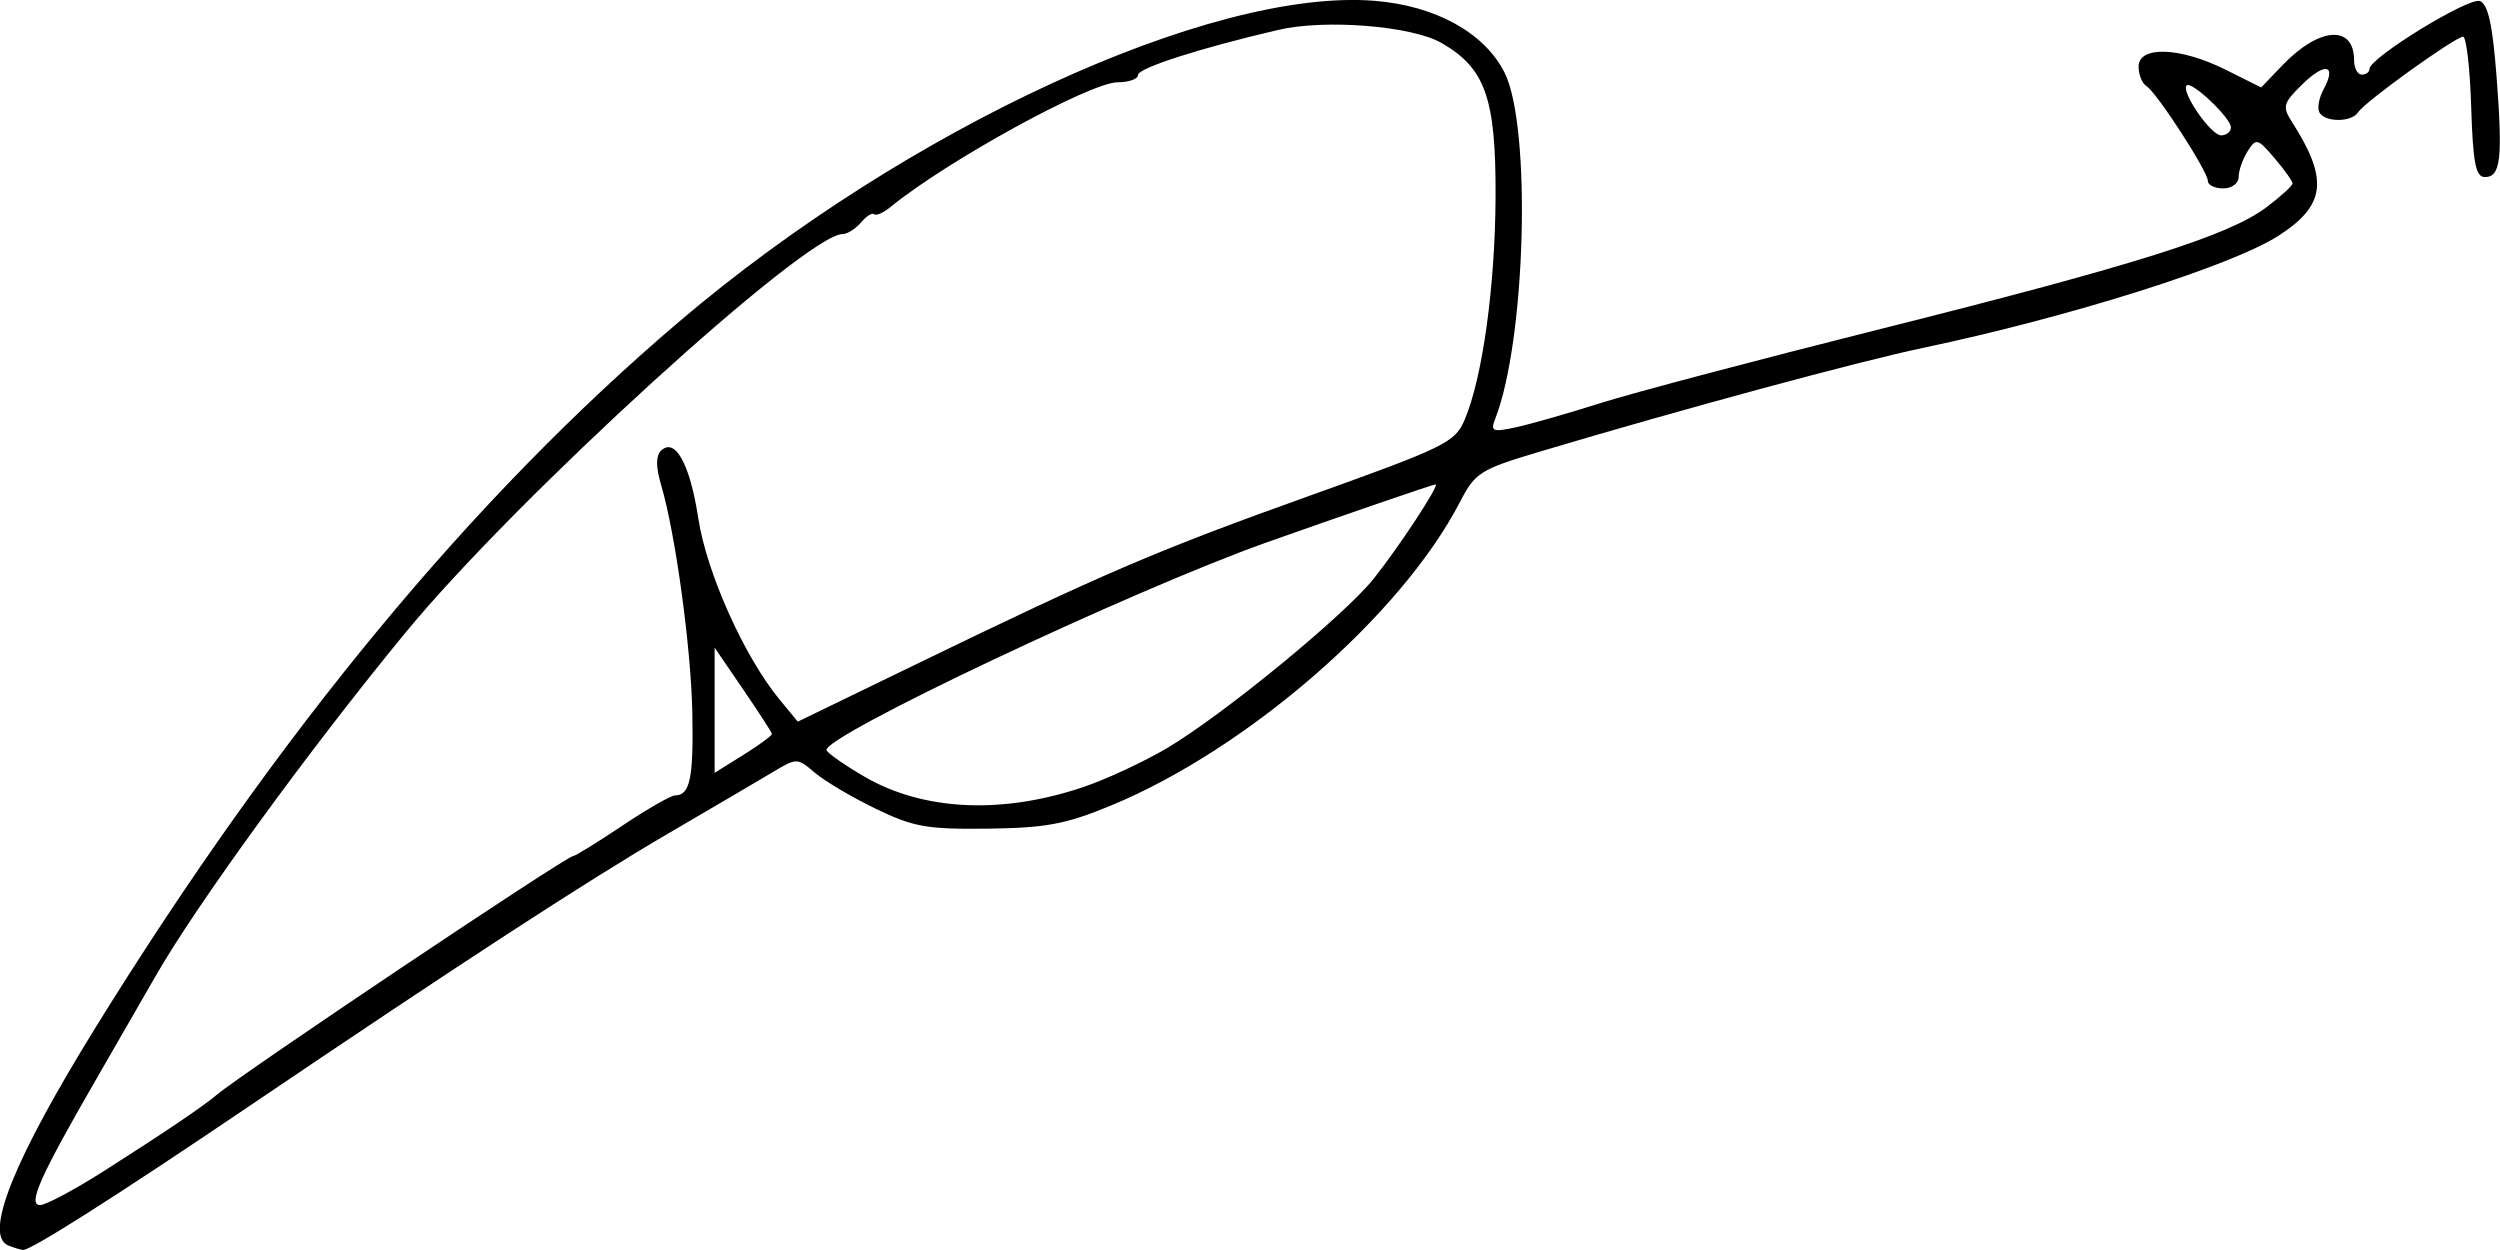 <?xml version="1.0" encoding="UTF-8" standalone="no"?>
<!-- Created with Inkscape (http://www.inkscape.org/) -->

<svg
   xmlns:dc="http://purl.org/dc/elements/1.1/"
   xmlns:cc="http://creativecommons.org/ns#"
   xmlns:rdf="http://www.w3.org/1999/02/22-rdf-syntax-ns#"
   xmlns:svg="http://www.w3.org/2000/svg"
   xmlns="http://www.w3.org/2000/svg"
   xmlns:sodipodi="http://sodipodi.sourceforge.net/DTD/sodipodi-0.dtd"
   xmlns:inkscape="http://www.inkscape.org/namespaces/inkscape"
   version="1.1"
   id="svg4634"
   width="128"
   height="64"
   viewBox="0 0 128 64"
   sodipodi:docname="sign.svg"
   inkscape:version="0.92.1 r15371">
  <defs
     id="defs4638" />
  <sodipodi:namedview
     pagecolor="#ffffff"
     bordercolor="#666666"
     borderopacity="1"
     objecttolerance="10"
     gridtolerance="10"
     guidetolerance="10"
     inkscape:pageopacity="0"
     inkscape:pageshadow="2"
     inkscape:window-width="1600"
     inkscape:window-height="837"
     id="namedview4636"
     showgrid="false"
     inkscape:zoom="5.556149"
     inkscape:cx="67.387489"
     inkscape:cy="27.249803"
     inkscape:window-x="-8"
     inkscape:window-y="-8"
     inkscape:window-maximized="1"
     inkscape:current-layer="svg4634" />
  <path
     style="fill:#000000;stroke-width:0.391"
     d="M 0.432,63.772 C -0.857,63.26 0.689,59.398 4.915,52.571 14.266,37.463 24.204,25.449 34.796,16.447 46.416,6.571 62.007,-0.62 70.366,0.041 c 3.123,0.247 5.636,1.631 6.664,3.671 1.39,2.758 1.098,13.704 -0.474,17.73 -0.253,0.648 -0.143,0.694 1.058,0.435 0.737,-0.158 2.67,-0.711 4.296,-1.228 1.626,-0.517 8.098,-2.23 14.384,-3.807 13.028,-3.268 17.816,-4.778 19.738,-6.223 0.74,-0.556 1.345,-1.108 1.345,-1.227 0,-0.119 -0.414,-0.7 -0.92,-1.293 -0.87,-1.02 -0.945,-1.039 -1.379,-0.353 -0.253,0.399 -0.459,0.99 -0.459,1.313 0,0.329 -0.347,0.588 -0.788,0.588 -0.433,0 -0.788,-0.171 -0.788,-0.381 0,-0.49 -2.624,-4.541 -3.148,-4.86 -0.219,-0.134 -0.399,-0.582 -0.399,-0.997 0,-1.075 2.132,-1 4.45,0.157 l 1.825,0.911 1.099,-1.145 c 1.881,-1.961 3.66,-2.078 3.66,-0.24 0,0.401 0.177,0.729 0.394,0.729 0.217,0 0.394,-0.132 0.394,-0.294 0,-0.565 5.084,-3.688 5.654,-3.472 0.417,0.158 0.65,1.218 0.852,3.868 0.321,4.215 0.212,5.143 -0.6,5.143 -0.468,0 -0.609,-0.723 -0.699,-3.593 -0.062,-1.976 -0.249,-3.593 -0.414,-3.593 -0.4,0 -5.042,3.338 -5.37,3.862 -0.324,0.516 -1.662,0.537 -1.979,0.03 -0.131,-0.209 -0.039,-0.749 0.206,-1.199 0.69,-1.271 0.077,-1.406 -1.104,-0.242 -0.973,0.959 -1.017,1.127 -0.509,1.922 1.879,2.939 1.721,4.261 -0.693,5.815 -2.404,1.547 -10.71,4.168 -18.2,5.743 -3.332,0.7 -12.395,3.154 -19.618,5.311 -3.069,0.917 -3.312,1.07 -4.093,2.578 -3.003,5.802 -10.876,12.651 -17.866,15.542 -2.312,0.956 -3.332,1.148 -6.305,1.185 -3.122,0.039 -3.811,-0.084 -5.751,-1.023 -1.212,-0.587 -2.612,-1.416 -3.111,-1.842 -0.893,-0.763 -0.926,-0.764 -2.131,-0.042 -0.673,0.403 -3.086,1.82 -5.362,3.148 C 30.056,45.101 23.572,49.321 12.642,56.714 5.913,61.266 1.54,64.044 1.174,63.999 1.037,63.982 0.703,63.88 0.432,63.772 Z m 4.868,-3.802 c 3.066,-1.95 5.104,-3.326 5.796,-3.914 1.296,-1.101 17.901,-12.226 18.248,-12.226 0.107,0 1.24,-0.699 2.517,-1.554 1.277,-0.855 2.498,-1.554 2.714,-1.554 0.753,0 0.938,-0.894 0.872,-4.222 -0.067,-3.378 -0.866,-9.201 -1.603,-11.688 -0.265,-0.894 -0.267,-1.474 -0.005,-1.731 0.723,-0.713 1.488,0.669 1.915,3.464 0.426,2.788 2.358,7.091 4.166,9.28 l 0.927,1.123 6.049,-2.934 c 9.696,-4.703 12.318,-5.825 20.16,-8.633 6.943,-2.486 7.444,-2.731 7.934,-3.888 0.918,-2.165 1.566,-6.853 1.583,-11.456 0.019,-5.006 -0.524,-6.547 -2.765,-7.836 -1.518,-0.874 -5.953,-1.231 -8.352,-0.672 -4.014,0.935 -7.191,1.955 -7.191,2.311 0,0.205 -0.466,0.372 -1.035,0.372 -1.411,0 -8.774,4.042 -11.641,6.39 -0.361,0.296 -0.735,0.46 -0.831,0.366 -0.096,-0.094 -0.399,0.095 -0.673,0.42 -0.274,0.326 -0.698,0.594 -0.943,0.596 C 41.236,12.001 26.454,25.477 20.777,32.372 15.837,38.373 9.994,46.408 7.926,50.046 7.501,50.793 6.193,53.066 5.019,55.095 2.053,60.224 1.391,61.699 2.055,61.699 c 0.289,0 1.75,-0.778 3.245,-1.729 z M 55.479,40.293 c 1.177,-0.399 3.102,-1.296 4.277,-1.992 2.88,-1.708 9.083,-6.795 10.581,-8.677 1.304,-1.638 3.396,-4.825 3.168,-4.825 -0.125,0 -4.846,1.622 -8.632,2.965 -6.94,2.463 -22.946,10.029 -22.55,10.66 0.12,0.192 1.003,0.802 1.961,1.355 3.012,1.74 7.033,1.925 11.195,0.514 z M 39.523,37.574 c -0.012,-0.084 -0.677,-1.111 -1.478,-2.283 L 36.589,33.159 v 3.205 3.205 l 1.478,-0.922 c 0.813,-0.507 1.468,-0.99 1.456,-1.074 z M 114.224,6.523 c 0,-0.484 -2.017,-2.395 -2.268,-2.149 -0.31,0.306 1.24,2.556 1.761,2.556 0.278,0 0.506,-0.183 0.506,-0.407 z"
     id="path5812"
     inkscape:connector-curvature="0" />
</svg>

